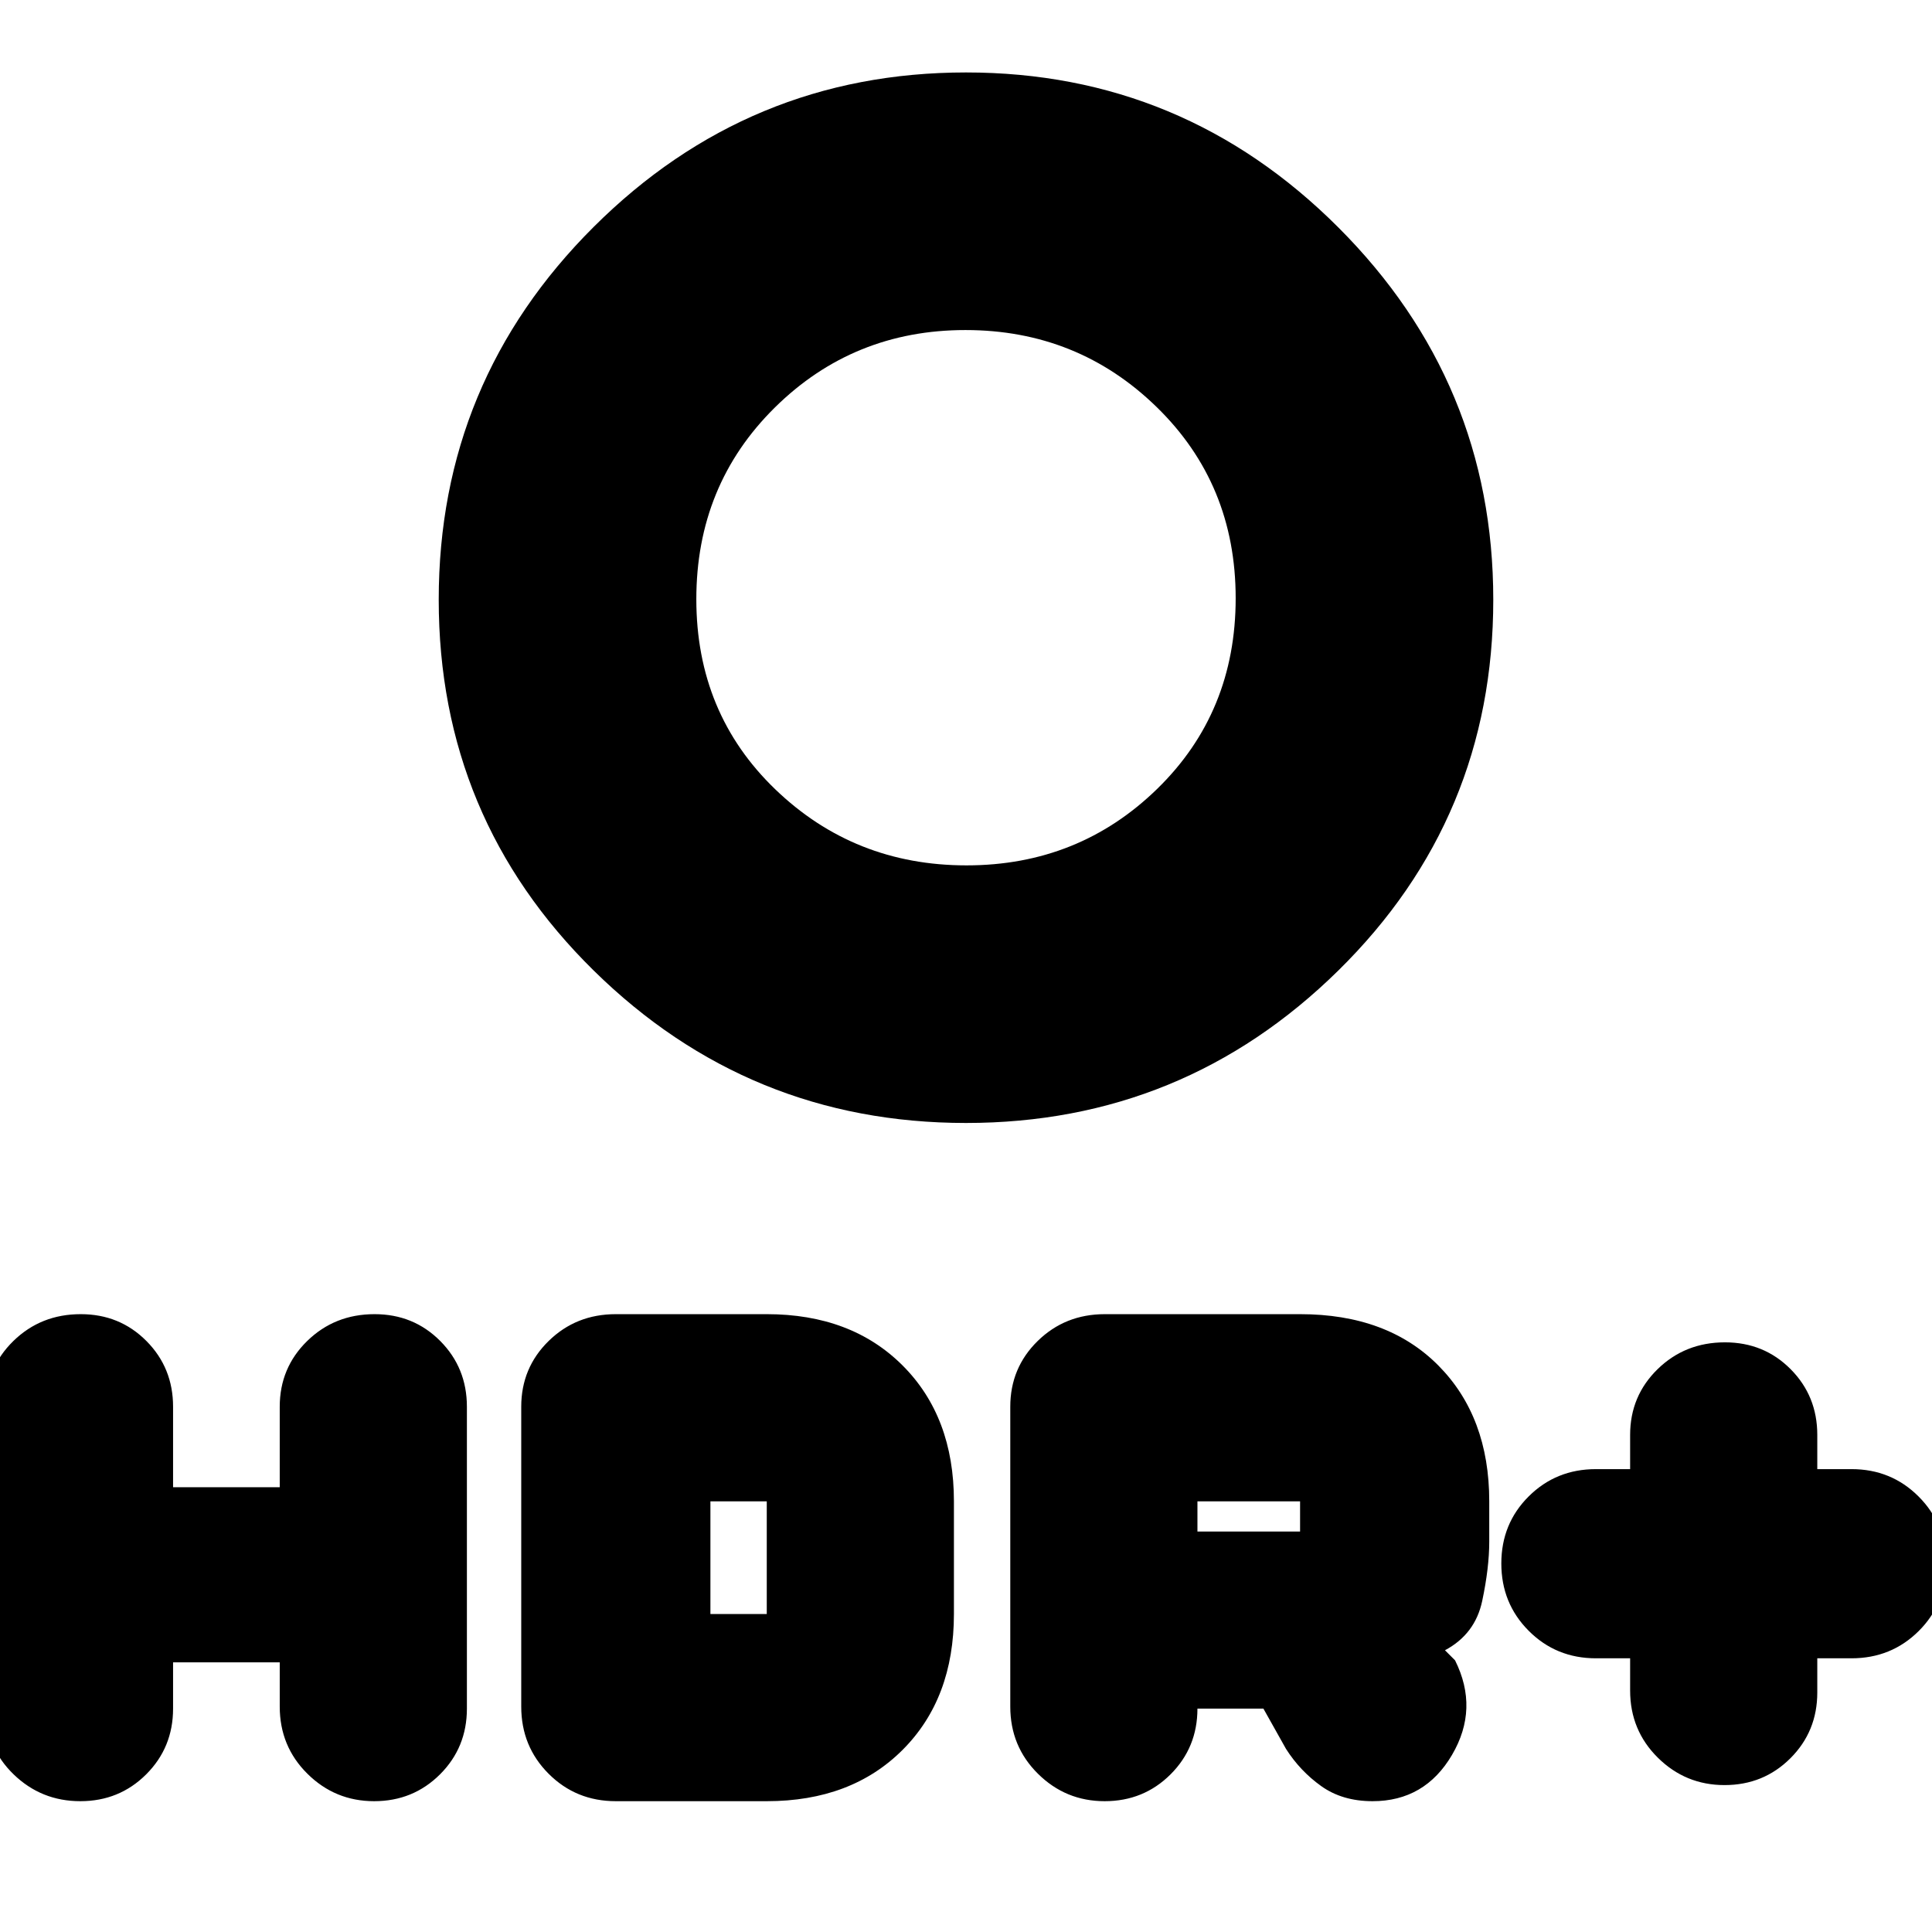 <svg xmlns="http://www.w3.org/2000/svg" height="20" viewBox="0 -960 960 960" width="20"><path d="M480.25-530Q536-530 575-568.01q39-38.02 39-94.74 0-56.72-39.25-94.98-39.25-38.27-95-38.27T385-757.49q-39 38.52-39 95.24 0 56.72 39.25 94.48 39.25 37.77 95 37.77ZM480-402q-108 0-185-75.75T218-662q0-108.5 77-185.25T480-924q108 0 185 77t77 185q0 108.5-77 184.25T480-402Zm0-261Zm330 527h-17q-19.77 0-33.38-13.65Q746-163.3 746-183.12q0-19.81 13.62-33.35Q773.23-230 793-230h17v-17q0-19.33 13.65-32.67Q837.3-293 857.12-293q19.38 0 32.63 13.33Q903-266.33 903-247v17h17q19.77 0 33.38 13.65Q967-202.7 967-182.88q0 19.81-13.62 33.35Q939.77-136 920-136h-17v17q0 19.33-13.36 32.67Q876.28-73 856.91-73q-19.38 0-33.14-13.62Q810-100.23 810-120v-16Zm-308 24v-149q0-19.33 13.62-32.67Q529.23-307 549-307h97q43.4 0 68.7 25.5Q740-256 740-214v20.02q0 12.98-3.5 29.48T718-140l5 5q12 24-1.5 47T682-65q-15 0-25.5-7.5T639-91l-11.22-20H595q0 19.33-13.36 32.67Q568.28-65 548.91-65q-19.38 0-33.14-13.62Q502-92.23 502-112Zm93-87h51v-15h-51v15ZM86-134v23q0 19.33-13.36 32.67Q59.28-65 39.91-65 20.53-65 6.77-78.33-7-91.67-7-111v-150q0-19.33 13.65-32.67Q20.3-307 40.12-307q19.38 0 32.63 13.33Q86-280.33 86-261v40h53v-40q0-19.33 13.65-32.67Q166.3-307 186.12-307q19.38 0 32.63 13.33Q232-280.33 232-261v150q0 19.33-13.36 32.67Q205.28-65 185.91-65q-19.38 0-33.14-13.62Q139-92.23 139-112v-22H86Zm173 22v-149q0-19.33 13.62-32.67Q286.23-307 306-307h75q42 0 67.5 25.5T474-214v56q0 42-25.5 67.5T381-65h-75q-19.77 0-33.38-13.62Q259-92.23 259-112Zm94-46h28v-56h-28v56Z"/></svg>